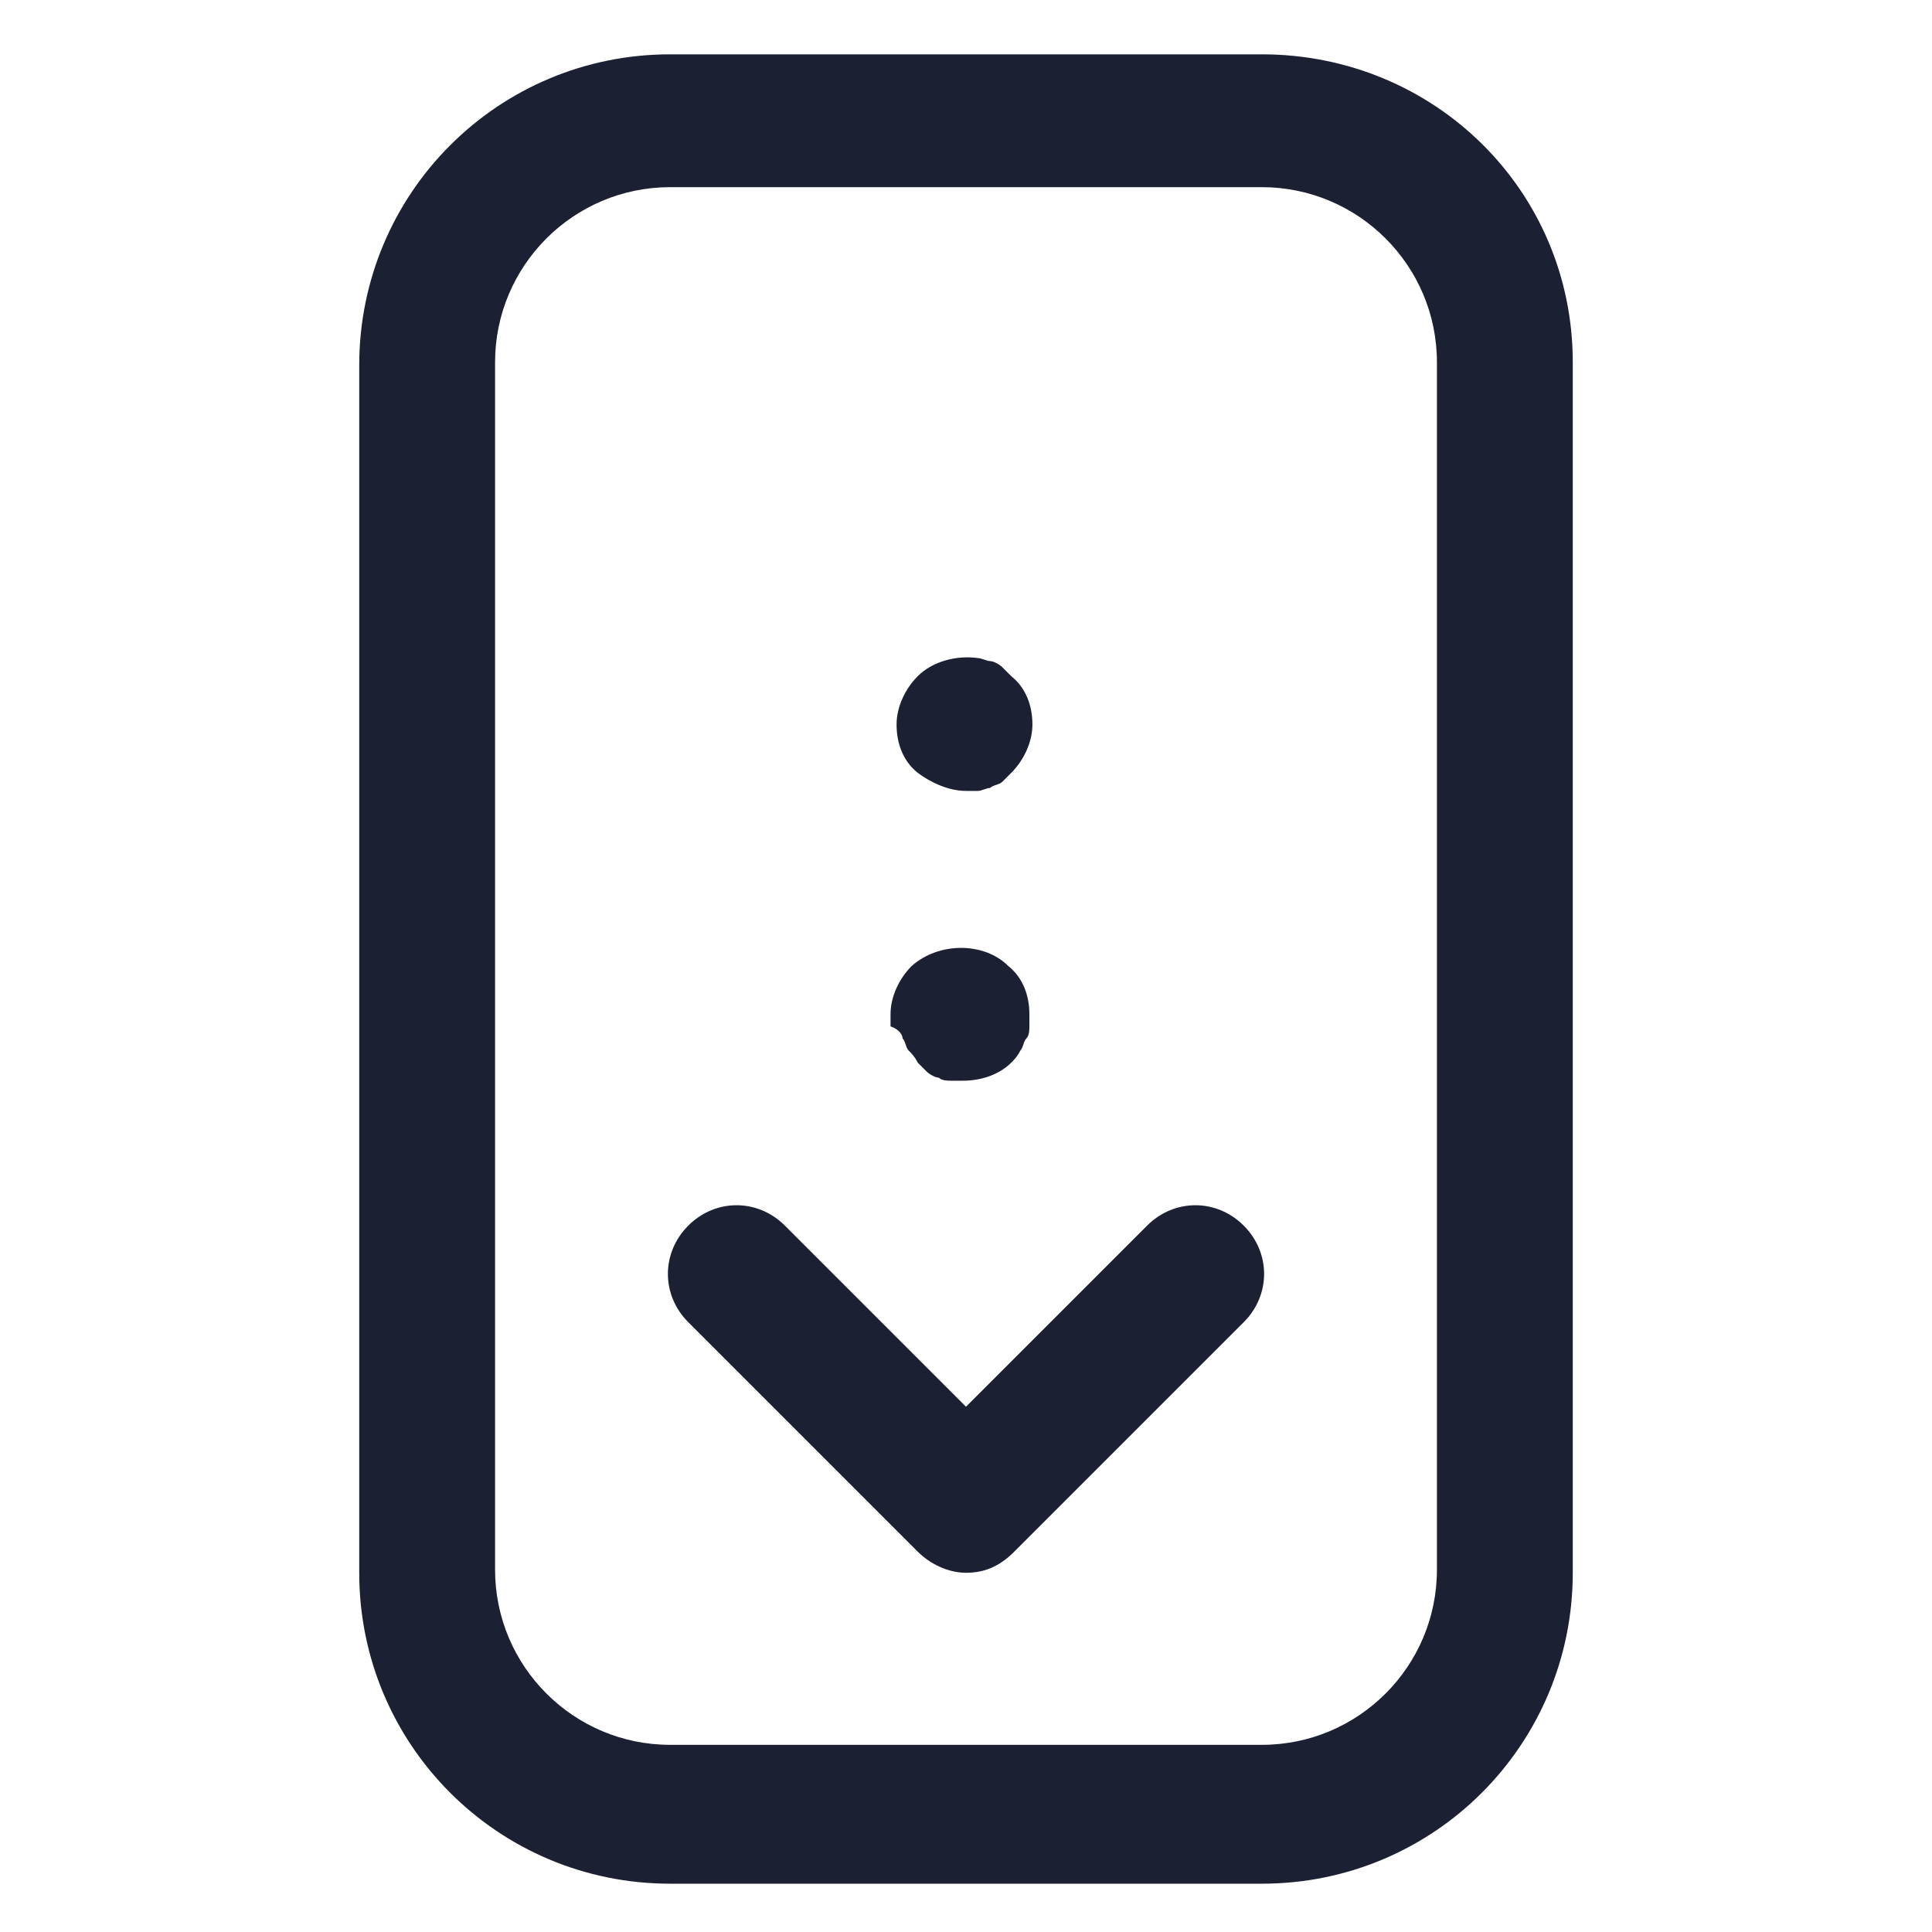 <?xml version="1.0" encoding="utf-8"?><!-- Generator: Adobe Illustrator 22.0.0, SVG Export Plug-In . SVG Version: 6.00 Build 0)  --><svg fill="#1C2033" width="52" height="52" version="1.1" id="lni_lni-scroll-down" xmlns="http://www.w3.org/2000/svg" xmlns:xlink="http://www.w3.org/1999/xlink"	 x="0px" y="0px" viewBox="0 0 64 64" style="enable-background:new 0 0 64 64;" xml:space="preserve"><g>	<path d="M38,40.6l-6,6l-6-6c-0.9-0.9-2.3-0.9-3.2,0s-0.9,2.3,0,3.2l7.6,7.6c0.4,0.4,1,0.7,1.6,0.7s1.1-0.2,1.6-0.7l7.6-7.6		c0.9-0.9,0.9-2.3,0-3.2S38.9,39.7,38,40.6z"/>	<path d="M41.8,1.8H22.2c-5.7,0-10.3,4.6-10.3,10.3v40c0,5.7,4.6,10.3,10.3,10.3h19.6c5.7,0,10.3-4.6,10.3-10.3V12		C52.1,6.3,47.5,1.8,41.8,1.8z M47.6,52c0,3.2-2.6,5.8-5.8,5.8H22.2c-3.2,0-5.8-2.6-5.8-5.8V12c0-3.2,2.6-5.8,5.8-5.8h19.6		c3.2,0,5.8,2.6,5.8,5.8V52z"/>	<path d="M32,26.2c0.1,0,0.3,0,0.4,0c0.1,0,0.3-0.1,0.4-0.1c0.1-0.1,0.3-0.1,0.4-0.2s0.2-0.2,0.3-0.3c0.4-0.4,0.7-1,0.7-1.6		c0-0.6-0.2-1.2-0.7-1.6c-0.1-0.1-0.2-0.2-0.3-0.3c-0.1-0.1-0.3-0.2-0.4-0.2c-0.1,0-0.3-0.1-0.4-0.1c-0.7-0.1-1.5,0.1-2,0.6		c-0.4,0.4-0.7,1-0.7,1.6c0,0.6,0.2,1.2,0.7,1.6C30.8,25.9,31.4,26.2,32,26.2z"/>	<path d="M29.9,34.4c0.1,0.1,0.1,0.3,0.2,0.4c0.1,0.1,0.2,0.2,0.3,0.4c0.1,0.1,0.2,0.2,0.3,0.3c0.1,0.1,0.3,0.2,0.4,0.2		c0.1,0.1,0.3,0.1,0.4,0.1c0.1,0,0.3,0,0.4,0c0.6,0,1.2-0.2,1.6-0.6c0.1-0.1,0.2-0.2,0.3-0.4c0.1-0.1,0.1-0.3,0.2-0.4		c0.1-0.1,0.1-0.3,0.1-0.4c0-0.2,0-0.3,0-0.4c0-0.6-0.2-1.2-0.7-1.6c-0.8-0.8-2.3-0.8-3.2,0c-0.4,0.4-0.7,1-0.7,1.6		c0,0.2,0,0.3,0,0.4C29.8,34.1,29.9,34.3,29.9,34.4z"/></g></svg>
